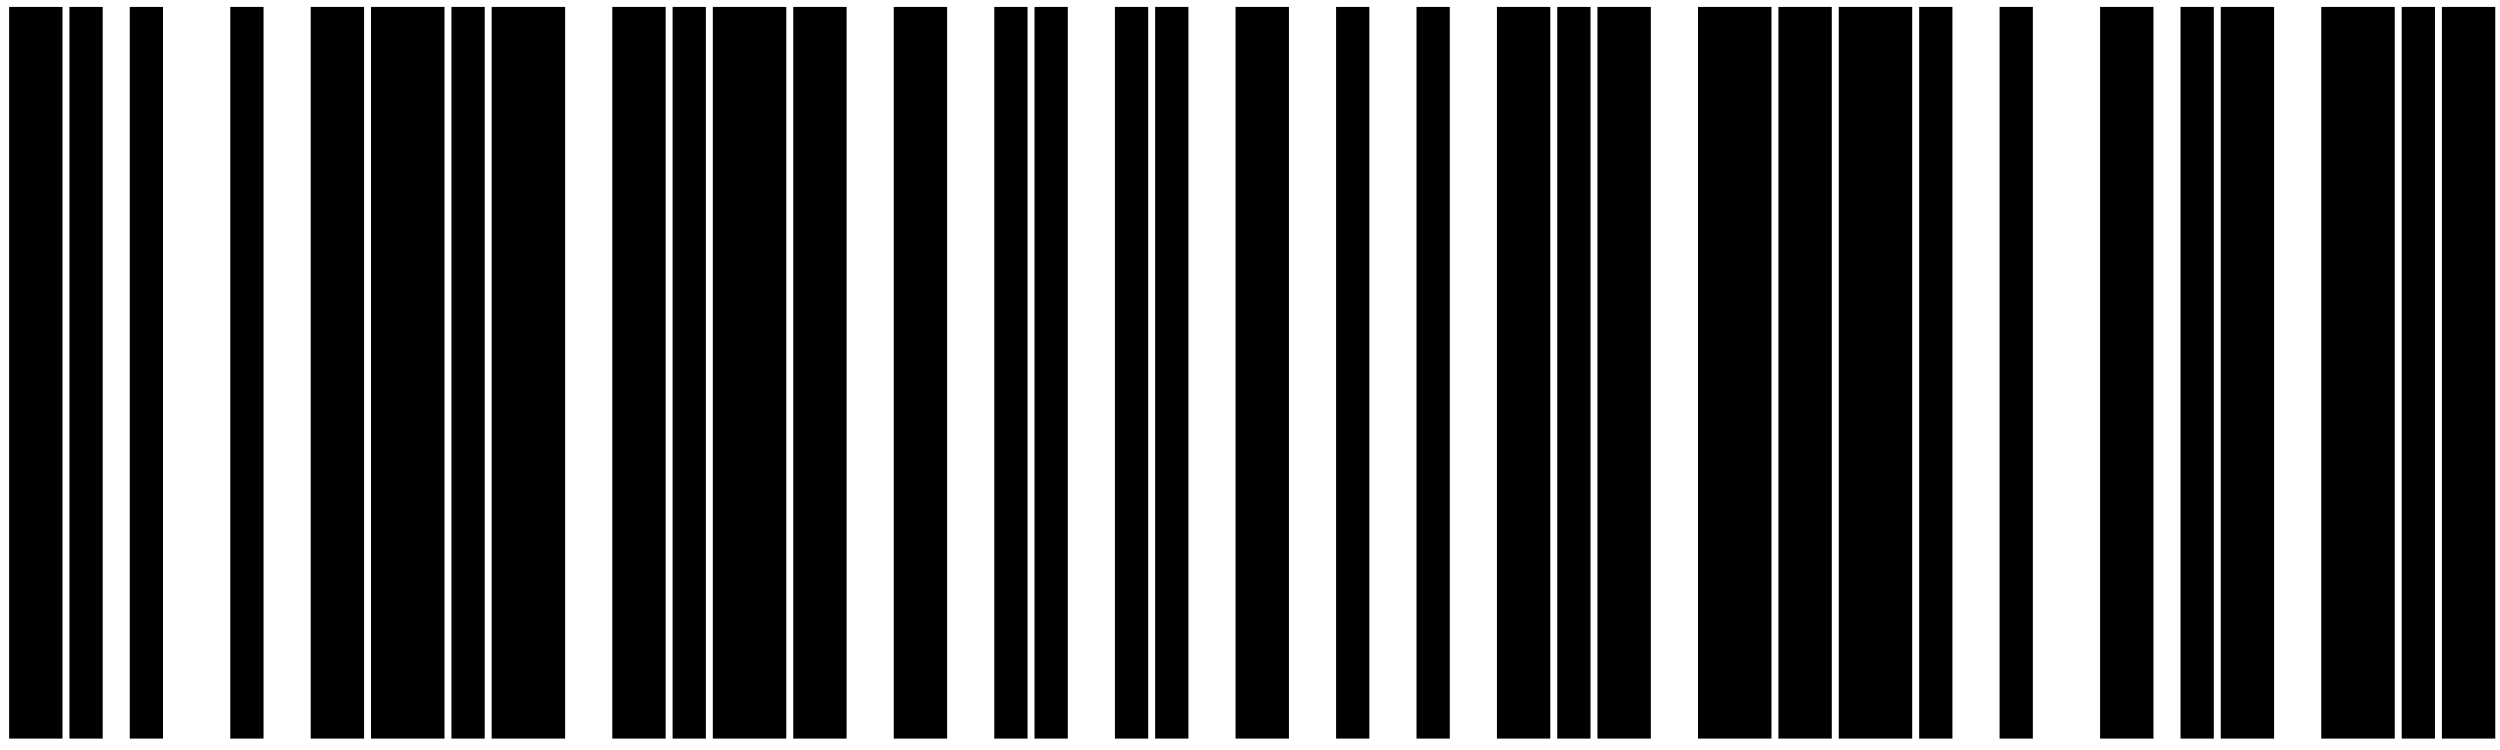 <svg width="190" height="57" viewBox="0 0 190 57" fill="none" xmlns="http://www.w3.org/2000/svg">
<g id="Group">
<path id="Vector" d="M4.499 1.026V0.776H4.249H1.193H0.943V1.026V55.632V55.882H1.193H4.249H4.499V55.632V1.026Z" fill="black" stroke="black" stroke-width="0.5"/>
<path id="Vector_2" d="M7.555 1.026V0.776H7.305H5.777H5.527V1.026V55.632V55.882H5.777H7.305H7.555V55.632V1.026Z" fill="black" stroke="black" stroke-width="0.5"/>
<path id="Vector_3" d="M12.139 1.026V0.776H11.889H10.361H10.111V1.026V55.632V55.882H10.361H11.889H12.139V55.632V1.026Z" fill="black" stroke="black" stroke-width="0.5"/>
<path id="Vector_4" d="M19.779 1.026V0.776H19.529H18.001H17.751V1.026V55.632V55.882H18.001H19.529H19.779V55.632V1.026Z" fill="black" stroke="black" stroke-width="0.5"/>
<path id="Vector_5" d="M27.419 1.026V0.776H27.169H24.113H23.863V1.026V55.632V55.882H24.113H27.169H27.419V55.632V1.026Z" fill="black" stroke="black" stroke-width="0.5"/>
<path id="Vector_6" d="M33.532 1.026V0.776H33.282H28.698H28.448V1.026V55.632V55.882H28.698H33.282H33.532V55.632V1.026Z" fill="black" stroke="black" stroke-width="0.5"/>
<path id="Vector_7" d="M36.588 1.026V0.776H36.338H34.81H34.56V1.026V55.632V55.882H34.81H36.338H36.588V55.632V1.026Z" fill="black" stroke="black" stroke-width="0.5"/>
<path id="Vector_8" d="M42.7 1.026V0.776H42.45H37.866H37.616V1.026V55.632V55.882H37.866H42.45H42.7V55.632V1.026Z" fill="black" stroke="black" stroke-width="0.5"/>
<path id="Vector_9" d="M50.34 1.026V0.776H50.09H47.034H46.784V1.026V55.632V55.882H47.034H50.09H50.34V55.632V1.026Z" fill="black" stroke="black" stroke-width="0.5"/>
<path id="Vector_10" d="M53.396 1.026V0.776H53.146H51.618H51.368V1.026V55.632V55.882H51.618H53.146H53.396V55.632V1.026Z" fill="black" stroke="black" stroke-width="0.5"/>
<path id="Vector_11" d="M59.508 1.026V0.776H59.258H54.674H54.424V1.026V55.632V55.882H54.674H59.258H59.508V55.632V1.026Z" fill="black" stroke="black" stroke-width="0.5"/>
<path id="Vector_12" d="M64.092 1.026V0.776H63.842H60.786H60.536V1.026V55.632V55.882H60.786H63.842H64.092V55.632V1.026Z" fill="black" stroke="black" stroke-width="0.5"/>
<path id="Vector_13" d="M71.732 1.026V0.776H71.482H68.426H68.176V1.026V55.632V55.882H68.426H71.482H71.732V55.632V1.026Z" fill="black" stroke="black" stroke-width="0.5"/>
<path id="Vector_14" d="M77.844 1.026V0.776H77.594H76.066H75.816V1.026V55.632V55.882H76.066H77.594H77.844V55.632V1.026Z" fill="black" stroke="black" stroke-width="0.5"/>
<path id="Vector_15" d="M80.901 1.026V0.776H80.651H79.123H78.873V1.026V55.632V55.882H79.123H80.651H80.901V55.632V1.026Z" fill="black" stroke="black" stroke-width="0.5"/>
<path id="Vector_16" d="M87.013 1.026V0.776H86.763H85.234H84.984V1.026V55.632V55.882H85.234H86.763H87.013V55.632V1.026Z" fill="black" stroke="black" stroke-width="0.5"/>
<path id="Vector_17" d="M90.069 1.026V0.776H89.819H88.291H88.041V1.026V55.632V55.882H88.291H89.819H90.069V55.632V1.026Z" fill="black" stroke="black" stroke-width="0.5"/>
<path id="Vector_18" d="M97.709 1.026V0.776H97.459H94.403H94.153V1.026V55.632V55.882H94.403H97.459H97.709V55.632V1.026Z" fill="black" stroke="black" stroke-width="0.5"/>
<path id="Vector_19" d="M103.821 1.026V0.776H103.571H102.043H101.793V1.026V55.632V55.882H102.043H103.571H103.821V55.632V1.026Z" fill="black" stroke="black" stroke-width="0.5"/>
<path id="Vector_20" d="M109.933 1.026V0.776H109.683H108.155H107.905V1.026V55.632V55.882H108.155H109.683H109.933V55.632V1.026Z" fill="black" stroke="black" stroke-width="0.5"/>
<path id="Vector_21" d="M117.573 1.026V0.776H117.323H114.267H114.017V1.026V55.632V55.882H114.267H117.323H117.573V55.632V1.026Z" fill="black" stroke="black" stroke-width="0.5"/>
<path id="Vector_22" d="M120.629 1.026V0.776H120.379H118.851H118.601V1.026V55.632V55.882H118.851H120.379H120.629V55.632V1.026Z" fill="black" stroke="black" stroke-width="0.5"/>
<path id="Vector_23" d="M125.213 1.026V0.776H124.963H121.907H121.657V1.026V55.632V55.882H121.907H124.963H125.213V55.632V1.026Z" fill="black" stroke="black" stroke-width="0.5"/>
<path id="Vector_24" d="M134.381 1.026V0.776H134.131H129.547H129.297V1.026V55.632V55.882H129.547H134.131H134.381V55.632V1.026Z" fill="black" stroke="black" stroke-width="0.5"/>
<path id="Vector_25" d="M138.966 1.026V0.776H138.716H135.66H135.41V1.026V55.632V55.882H135.66H138.716H138.966V55.632V1.026Z" fill="black" stroke="black" stroke-width="0.5"/>
<path id="Vector_26" d="M145.078 1.026V0.776H144.828H140.244H139.994V1.026V55.632V55.882H140.244H144.828H145.078V55.632V1.026Z" fill="black" stroke="black" stroke-width="0.5"/>
<path id="Vector_27" d="M148.134 1.026V0.776H147.884H146.356H146.106V1.026V55.632V55.882H146.356H147.884H148.134V55.632V1.026Z" fill="black" stroke="black" stroke-width="0.5"/>
<path id="Vector_28" d="M154.246 1.026V0.776H153.996H152.468H152.218V1.026V55.632V55.882H152.468H153.996H154.246V55.632V1.026Z" fill="black" stroke="black" stroke-width="0.5"/>
<path id="Vector_29" d="M163.414 1.026V0.776H163.164H160.108H159.858V1.026V55.632V55.882H160.108H163.164H163.414V55.632V1.026Z" fill="black" stroke="black" stroke-width="0.5"/>
<path id="Vector_30" d="M167.998 1.026V0.776H167.748H166.22H165.97V1.026V55.632V55.882H166.22H167.748H167.998V55.632V1.026Z" fill="black" stroke="black" stroke-width="0.5"/>
<path id="Vector_31" d="M172.582 1.026V0.776H172.332H169.276H169.026V1.026V55.632V55.882H169.276H172.332H172.582V55.632V1.026Z" fill="black" stroke="black" stroke-width="0.5"/>
<path id="Vector_32" d="M181.75 1.026V0.776H181.5H176.916H176.666V1.026V55.632V55.882H176.916H181.5H181.75V55.632V1.026Z" fill="black" stroke="black" stroke-width="0.5"/>
<path id="Vector_33" d="M184.807 1.026V0.776H184.557H183.029H182.779V1.026V55.632V55.882H183.029H184.557H184.807V55.632V1.026Z" fill="black" stroke="black" stroke-width="0.5"/>
<path id="Vector_34" d="M189.391 1.026V0.776H189.141H186.085H185.835V1.026V55.632V55.882H186.085H189.141H189.391V55.632V1.026Z" fill="black" stroke="black" stroke-width="0.5"/>
</g>
</svg>
